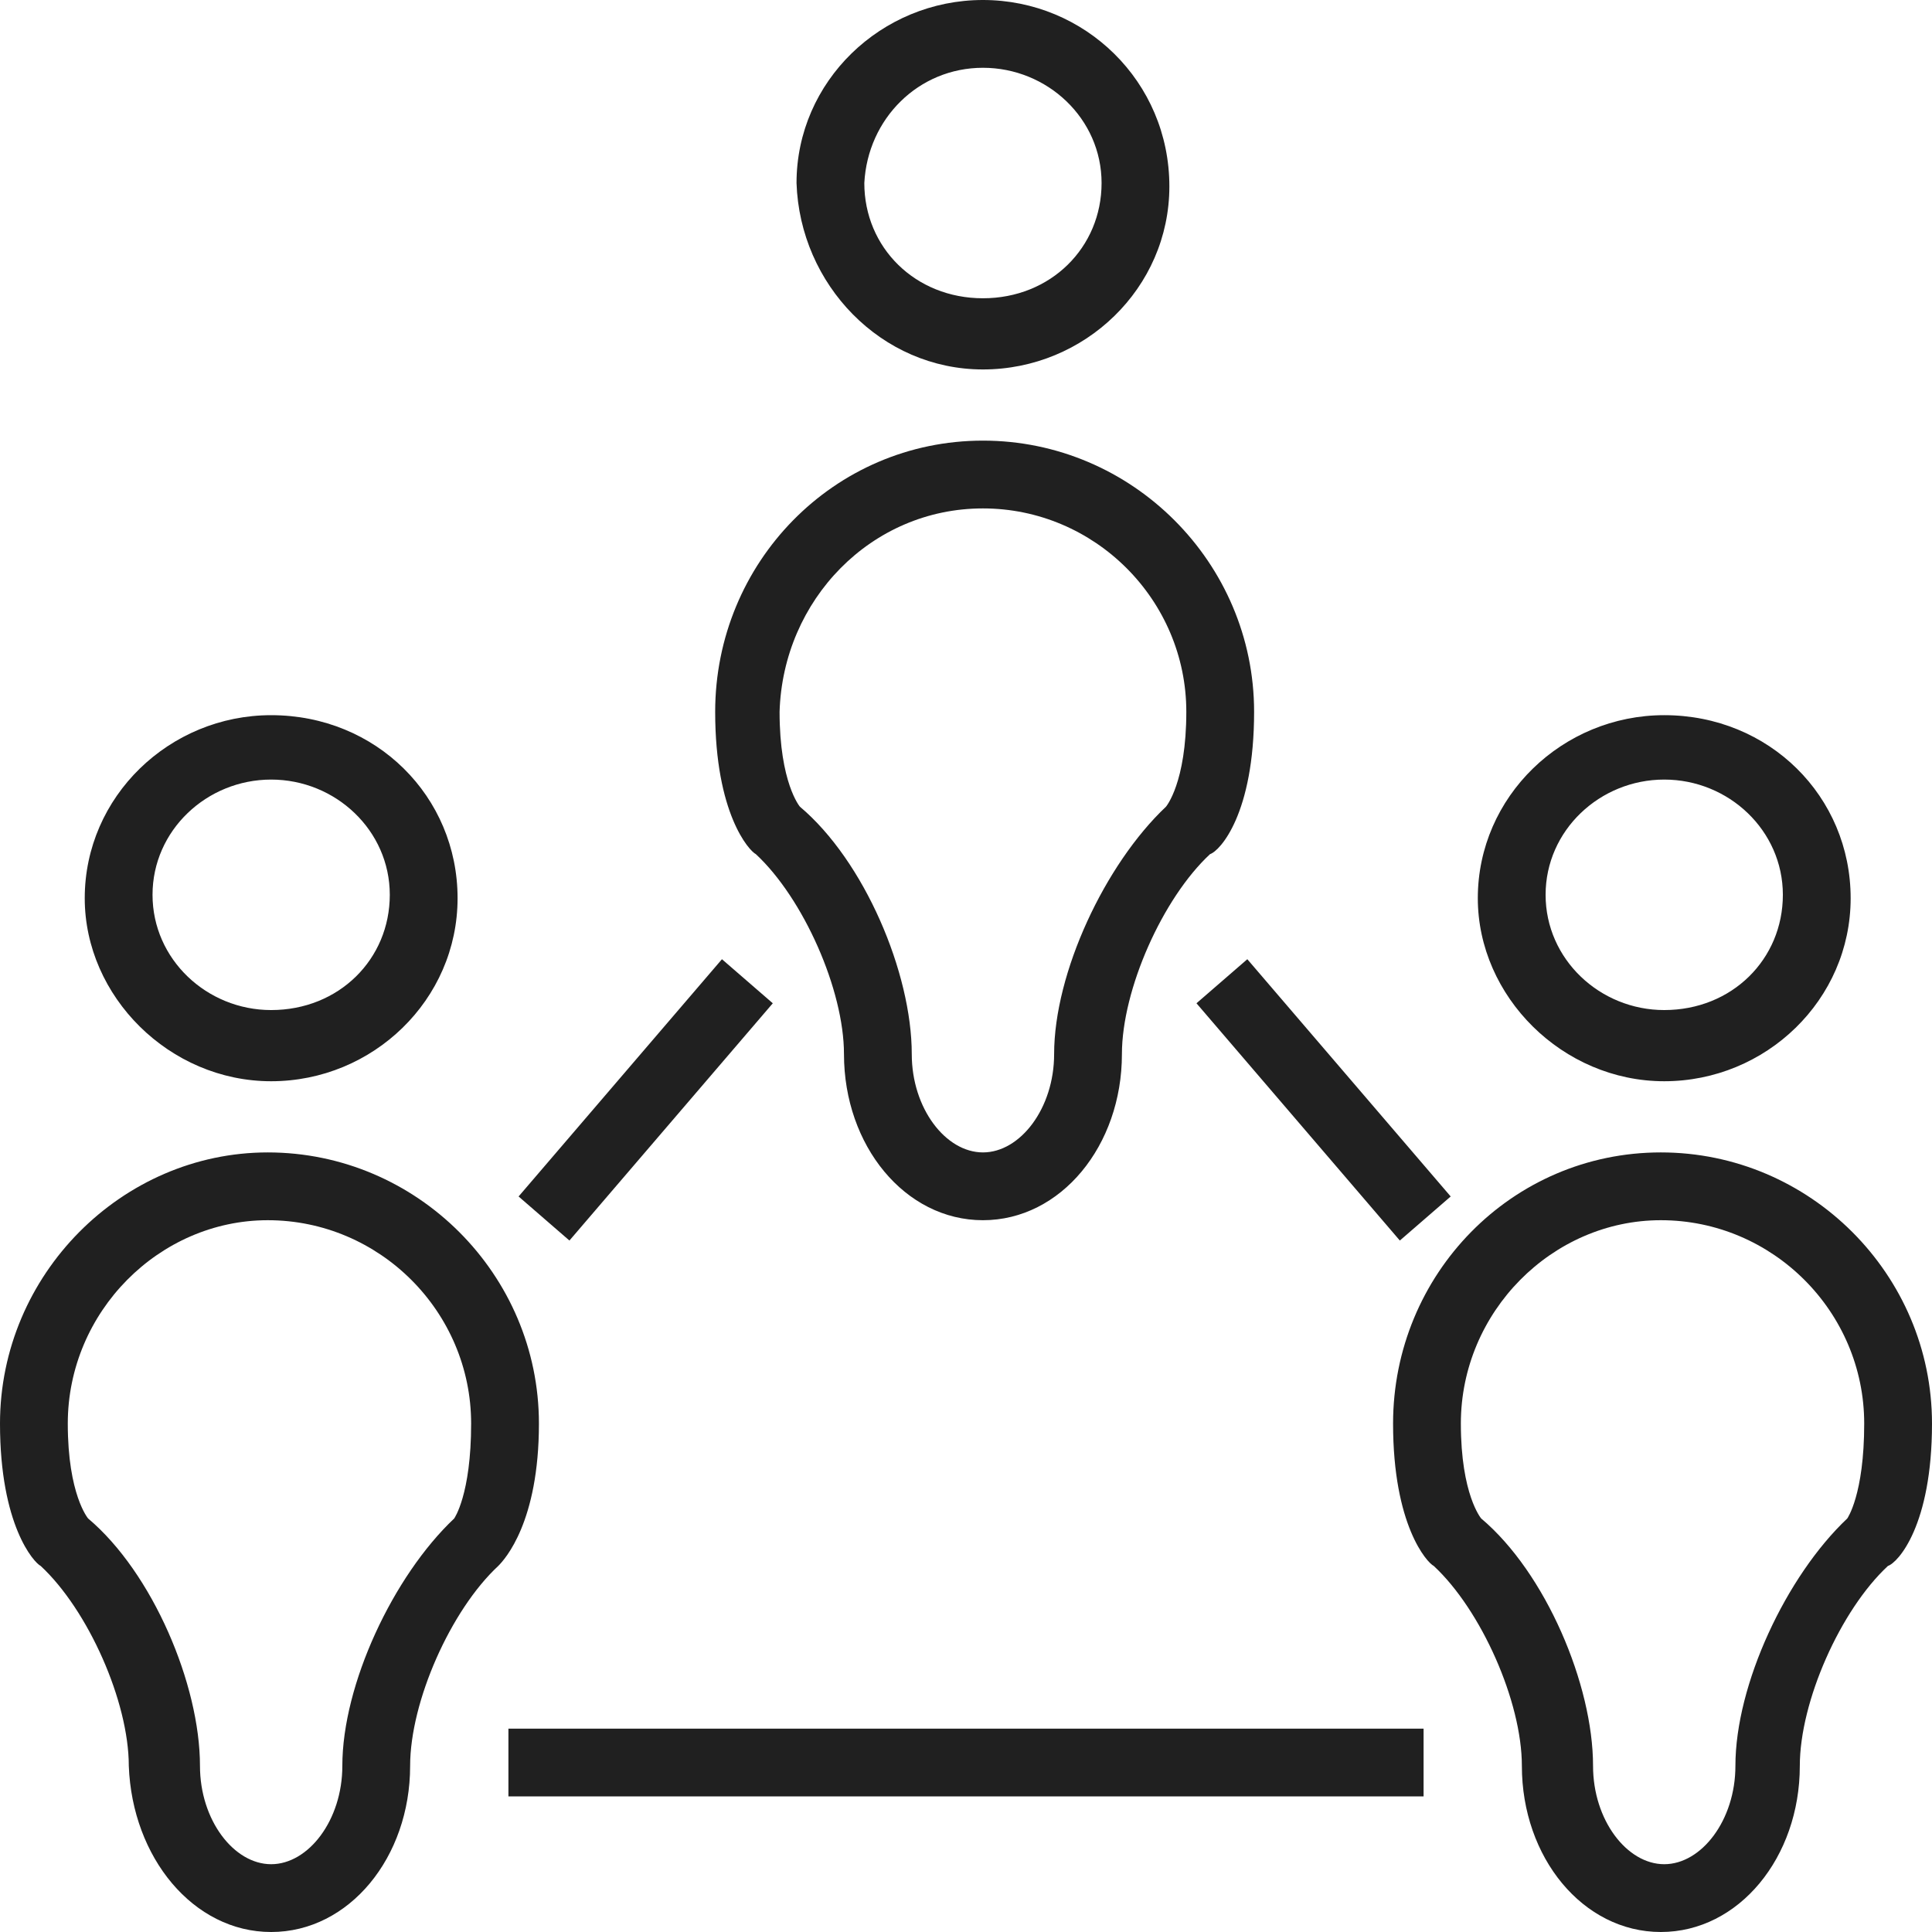 <svg xmlns="http://www.w3.org/2000/svg" width="57" height="57" viewBox="0 0 57 57"><style type="text/css"><![CDATA[
	.st0{fill:#202020;}
]]></style><path class="st0" d="M8 31.9c3 0 5.5-2.4 5.5-5.4 0-3-2.4-5.4-5.5-5.4-3 0-5.5 2.4-5.5 5.4 0 2.9 2.5 5.4 5.5 5.4zm0-8.9c1.9 0 3.5 1.5 3.5 3.4s-1.5 3.4-3.5 3.4c-1.9 0-3.5-1.5-3.5-3.4s1.6-3.4 3.5-3.4zm-.1 11c-4.3 0-7.9 3.6-7.9 8 0 3 1 4.1 1.2 4.2 1.4 1.3 2.6 4 2.6 5.9.1 2.7 1.9 4.9 4.2 4.9s4.1-2.2 4.1-4.9c0-1.9 1.2-4.6 2.6-5.9.2-.2 1.2-1.3 1.2-4.2 0-4.4-3.6-8-8-8zm5.5 10.8c-1.8 1.7-3.3 4.9-3.3 7.3 0 1.6-1 2.9-2.1 2.9s-2.1-1.3-2.1-2.9c0-2.4-1.4-5.7-3.3-7.3 0 0-.6-.7-.6-2.8 0-3.3 2.7-6 5.9-6 3.3 0 6 2.7 6 6 0 2.1-.5 2.8-.5 2.8zm15.6-33.9c3 0 5.5-2.4 5.5-5.4 0-3.1-2.5-5.5-5.5-5.5s-5.5 2.4-5.5 5.4c.1 3 2.5 5.5 5.5 5.5zm0-8.9c1.9 0 3.5 1.5 3.5 3.4s-1.5 3.4-3.5 3.4-3.5-1.5-3.5-3.4c.1-1.9 1.6-3.4 3.5-3.4zm-4.1 29.1c0 2.7 1.8 4.9 4.1 4.9s4.1-2.2 4.1-4.9c0-1.9 1.2-4.6 2.6-5.9.3-.1 1.3-1.2 1.3-4.2 0-4.4-3.6-8-8-8s-7.9 3.6-7.9 8c0 3 1 4.1 1.2 4.2 1.4 1.3 2.6 4 2.6 5.9zm4.1-16.1c3.3 0 6 2.7 6 6 0 2.1-.6 2.8-.6 2.8-1.8 1.7-3.3 4.9-3.3 7.3 0 1.6-1 2.9-2.1 2.9s-2.1-1.3-2.1-2.9c0-2.4-1.4-5.7-3.3-7.3 0 0-.6-.7-.6-2.8.1-3.3 2.7-6 6-6zm20.1 16.9c3 0 5.5-2.4 5.5-5.4 0-3-2.4-5.4-5.5-5.4-3 0-5.5 2.4-5.5 5.4 0 2.9 2.5 5.4 5.5 5.4zm0-8.9c1.9 0 3.5 1.5 3.5 3.4s-1.5 3.4-3.5 3.4c-1.9 0-3.5-1.5-3.5-3.4s1.6-3.4 3.5-3.4zm-.1 11c-4.4 0-7.9 3.6-7.9 8 0 3 1 4.1 1.2 4.2 1.4 1.3 2.6 4 2.6 5.9 0 2.7 1.8 4.9 4.1 4.9s4.1-2.2 4.1-4.9c0-1.9 1.2-4.6 2.6-5.9.3-.1 1.3-1.2 1.3-4.2 0-4.4-3.6-8-8-8zm5.5 10.8c-1.8 1.7-3.3 4.9-3.3 7.3 0 1.6-1 2.9-2.1 2.9s-2.1-1.3-2.1-2.9c0-2.4-1.4-5.7-3.3-7.3 0 0-.6-.7-.6-2.8 0-3.3 2.7-6 5.9-6 3.3 0 6 2.7 6 6 0 2.1-.5 2.8-.5 2.8zm-31.7-15.2l-1.5-1.3-6 7 1.5 1.3 6-7zm12.5 0l6 7 1.5-1.3-6-7-1.5 1.3zm-20.3 23.4h27v-2h-27v2z"/></svg>